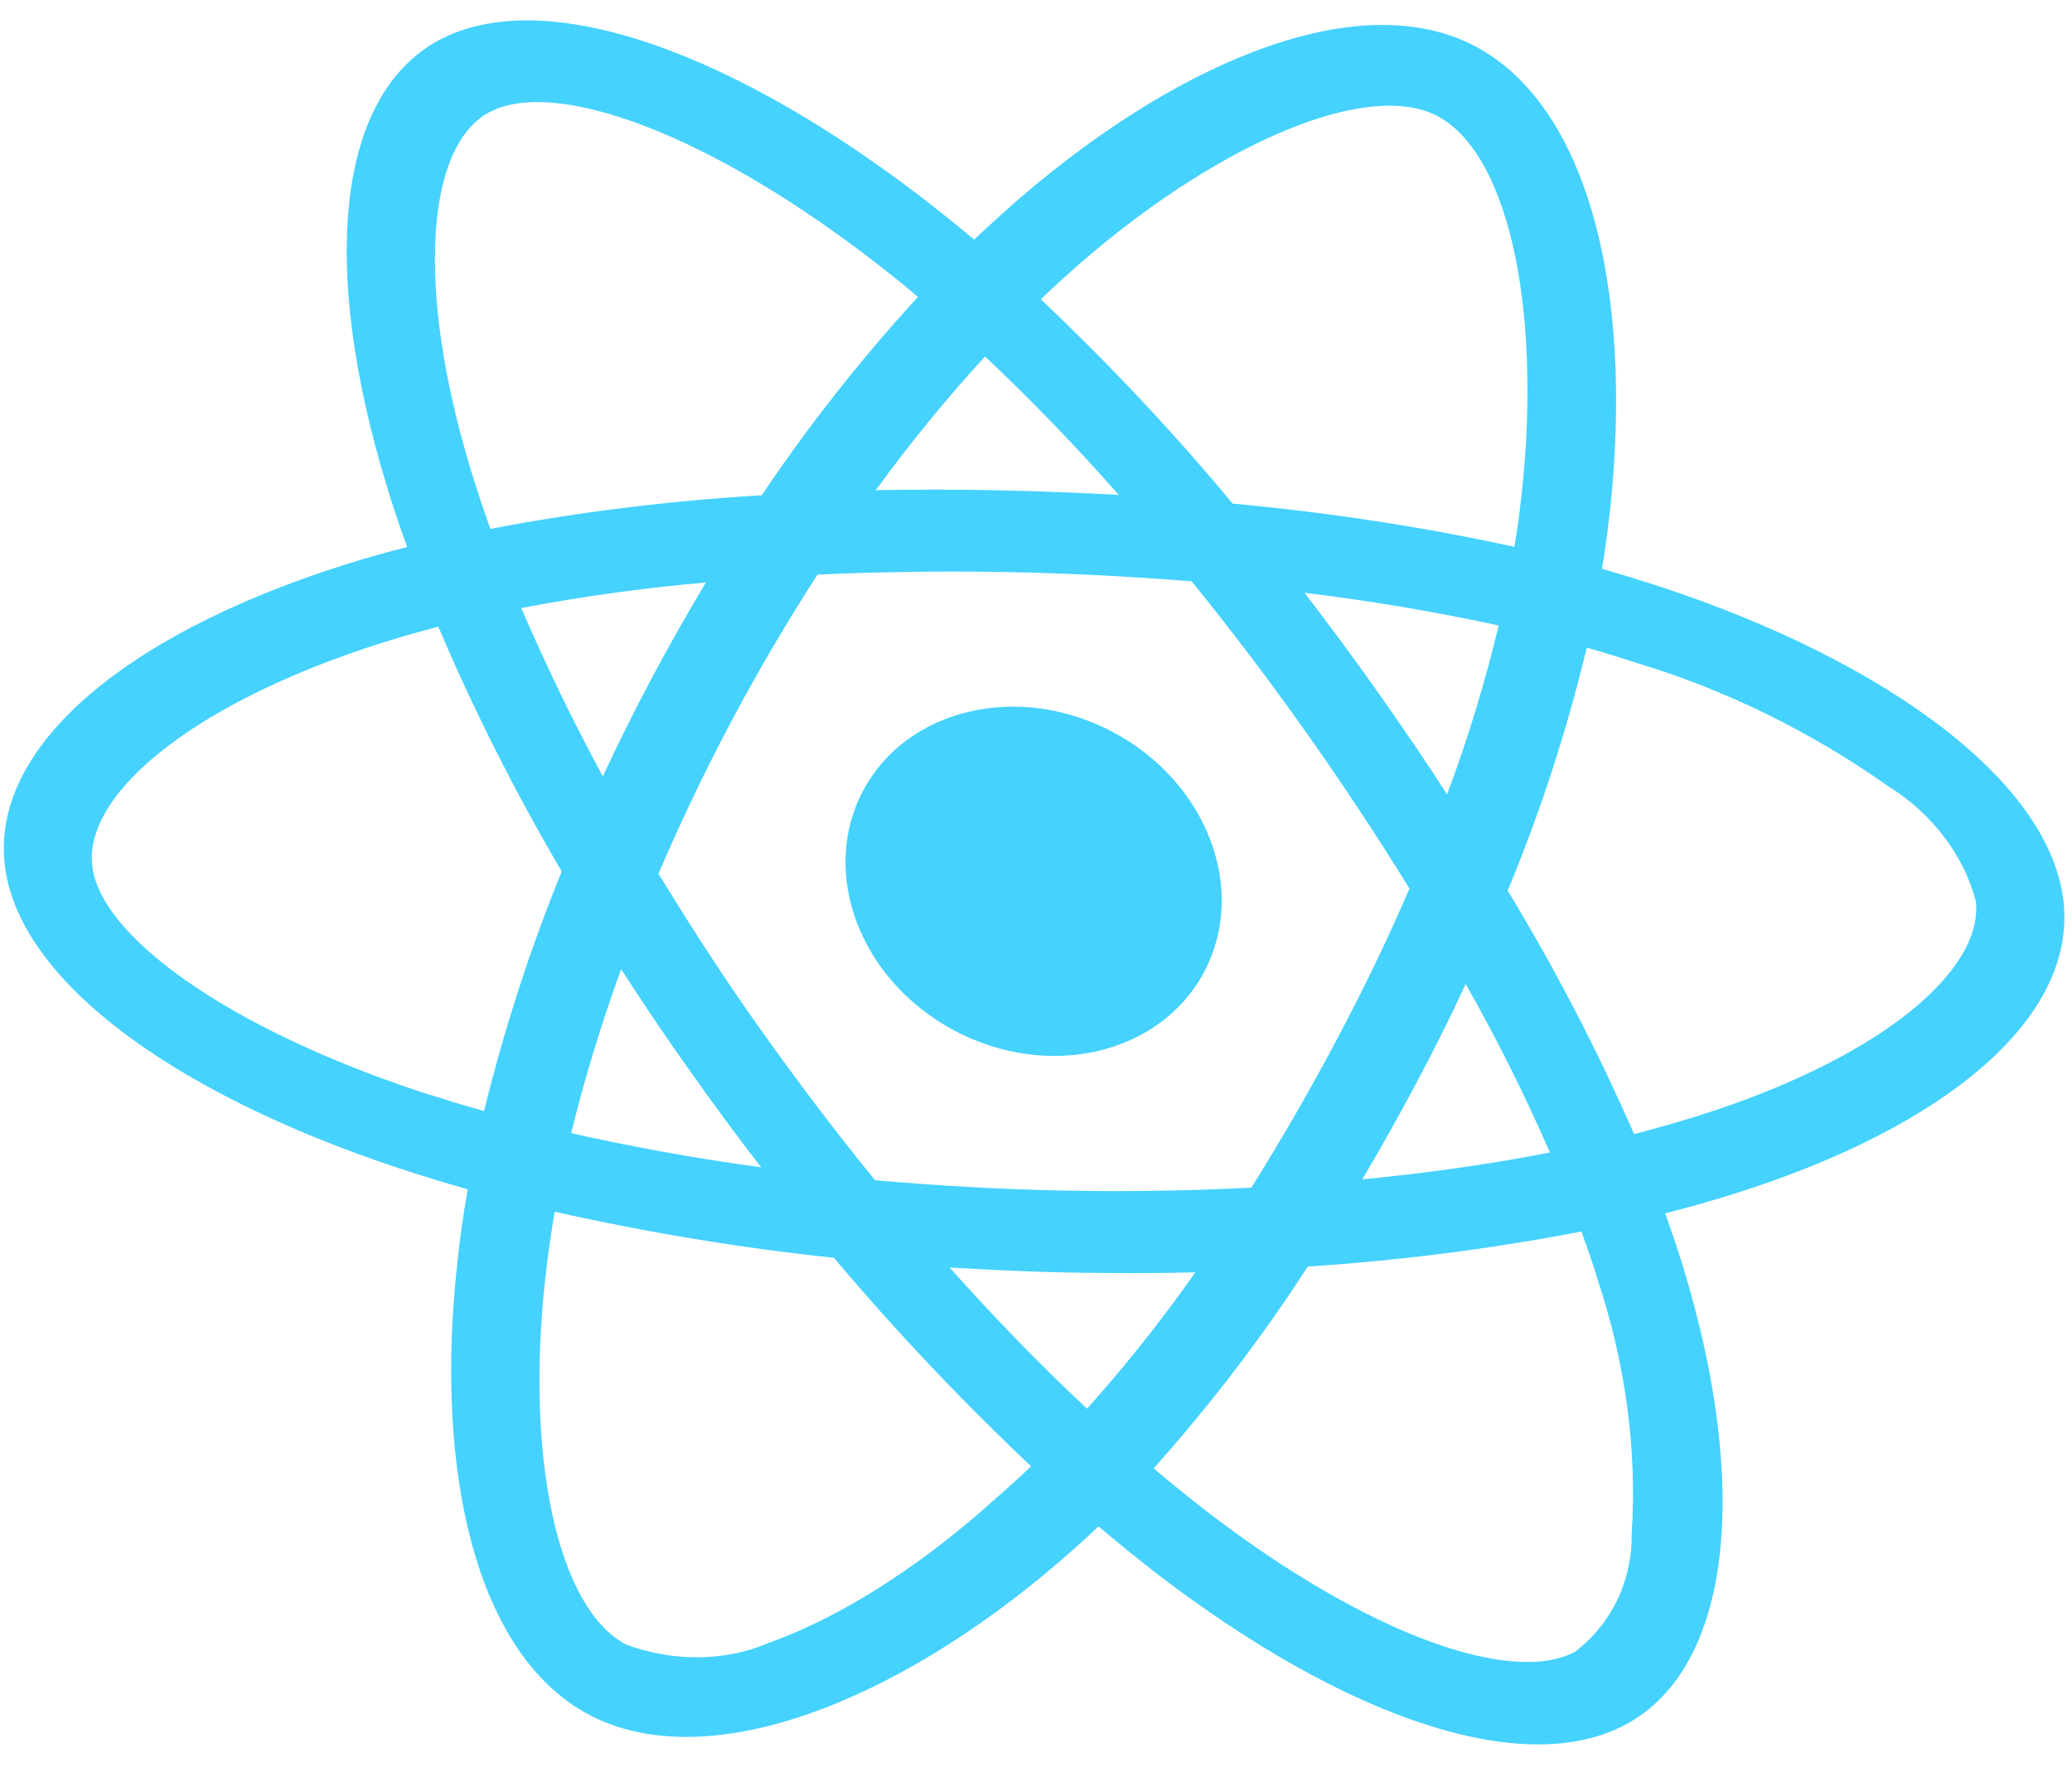 <svg width="68" height="58" viewBox="0 0 68 58" fill="none" xmlns="http://www.w3.org/2000/svg">
<path d="M33.515 6.462C32.988 6.922 32.473 7.389 31.971 7.862C31.57 7.526 31.163 7.2 30.756 6.874C24.173 1.687 17.86 -0.559 14.378 1.333C11.037 3.164 10.517 8.771 12.668 15.867C12.876 16.567 13.114 17.27 13.363 17.951C12.892 18.07 12.415 18.201 11.95 18.338C4.427 20.578 -0.243 24.349 0.148 28.301C0.516 32.09 5.583 35.854 13.1 38.342C13.847 38.588 14.587 38.817 15.351 39.031C15.207 39.833 15.093 40.636 15.014 41.403C14.239 48.315 15.63 54.307 19.32 56.269C23.132 58.296 29.276 55.967 34.752 51.267C35.191 50.884 35.631 50.5 36.051 50.093C36.699 50.643 37.346 51.165 38.023 51.69C44.207 56.418 50.05 58.4 53.384 56.58C56.825 54.706 57.451 48.813 55.236 41.573C55.056 40.997 54.864 40.415 54.647 39.82C55.423 39.629 56.185 39.403 56.935 39.171C63.865 36.986 68.091 33.431 67.729 29.66C67.358 25.759 62.079 21.745 54.393 19.222C53.804 19.032 53.197 18.847 52.573 18.666C52.645 18.265 52.699 17.869 52.753 17.472C53.699 10.062 52.3 3.586 48.427 1.526C44.724 -0.443 38.892 1.86 33.515 6.462ZM15.449 15.412C13.605 9.33 14.026 4.794 16.036 3.696C18.182 2.52 23.341 4.371 29.032 8.851C29.407 9.146 29.771 9.435 30.123 9.746C28.25 11.795 26.531 13.967 25.001 16.253C21.99 16.435 19.008 16.797 16.091 17.358C15.861 16.701 15.649 16.067 15.449 15.412ZM35.166 41.764C36.519 41.784 37.878 41.793 39.229 41.757C38.135 43.315 36.948 44.809 35.675 46.231C34.166 44.825 32.658 43.269 31.164 41.597C32.501 41.677 33.831 41.74 35.166 41.764ZM18.745 37.188C19.172 35.44 19.724 33.635 20.384 31.805C21.097 32.911 21.84 34.02 22.612 35.102C23.372 36.178 24.162 37.257 24.982 38.31C22.803 38.015 20.718 37.633 18.745 37.188ZM28.721 38.734C27.41 37.132 26.17 35.485 24.977 33.809C23.784 32.132 22.674 30.417 21.611 28.672C22.329 26.997 23.126 25.322 24.013 23.654C24.899 21.986 25.848 20.379 26.83 18.857C28.852 18.767 30.889 18.739 32.94 18.773C34.99 18.808 37.049 18.915 39.11 19.078C40.415 20.691 41.668 22.344 42.867 24.038C44.06 25.715 45.176 27.419 46.257 29.159C45.544 30.824 44.724 32.514 43.831 34.192C42.939 35.871 42.014 37.464 41.068 38.977C39.022 39.082 36.967 39.114 34.904 39.073C32.841 39.032 30.788 38.915 28.721 38.734ZM45.244 22.751C44.459 21.634 43.644 20.543 42.812 19.455C44.947 19.713 47.062 20.07 49.185 20.527C48.732 22.411 48.169 24.265 47.491 26.072C46.772 24.948 46.011 23.844 45.244 22.751ZM36.715 16.241C35.373 16.172 34.025 16.114 32.69 16.09C31.373 16.061 30.056 16.061 28.741 16.088C29.901 14.497 31.106 13.026 32.328 11.7C33.875 13.154 35.327 14.667 36.715 16.241ZM17.108 19.956C19.098 19.574 21.127 19.295 23.165 19.117C21.93 21.175 20.798 23.303 19.783 25.479C18.764 23.593 17.872 21.733 17.108 19.956ZM3.024 28.376C2.781 25.943 6.612 22.864 13.099 20.924C13.51 20.799 13.945 20.688 14.386 20.566C15.545 23.308 16.907 25.993 18.435 28.602C17.395 31.149 16.549 33.771 15.886 36.463C15.189 36.271 14.491 36.05 13.793 35.83C7.345 33.691 3.237 30.657 3.024 28.376ZM33.839 48.121C33.454 48.492 33.062 48.846 32.658 49.194C30.628 51.036 27.957 52.934 25.264 53.903C23.834 54.528 22.128 54.553 20.542 53.97C18.306 52.781 17.243 47.882 17.893 41.974C17.972 41.234 18.082 40.497 18.204 39.767C21.242 40.449 24.311 40.956 27.368 41.279C29.376 43.663 31.543 45.954 33.839 48.121ZM52.442 42.021C53.349 44.766 53.73 47.588 53.549 50.345C53.566 51.876 52.899 53.277 51.701 54.203C49.673 55.306 44.985 53.718 39.693 49.67C39.071 49.188 38.455 48.696 37.862 48.189C39.722 46.106 41.41 43.904 42.92 41.566C45.955 41.37 48.967 40.982 51.901 40.416C52.097 40.96 52.282 41.497 52.442 42.021ZM50.866 37.823C48.942 38.199 46.871 38.497 44.708 38.704C45.303 37.704 45.89 36.658 46.458 35.589C47.044 34.488 47.594 33.395 48.101 32.293C49.13 34.102 50.045 35.947 50.866 37.823ZM61.962 25.798C63.401 26.686 64.453 28.069 64.848 29.595C65.069 31.893 61.675 34.738 55.758 36.611C55.079 36.826 54.364 37.022 53.63 37.222C52.435 34.488 51.05 31.818 49.48 29.228C50.55 26.656 51.419 23.991 52.075 21.254C52.632 21.413 53.184 21.583 53.719 21.758C56.637 22.637 59.431 24.013 61.962 25.798ZM49.861 16.868C49.812 17.226 49.763 17.583 49.696 17.945C46.634 17.277 43.543 16.813 40.451 16.527C38.504 14.175 36.398 11.945 34.158 9.821C34.637 9.362 35.117 8.932 35.585 8.522C40.189 4.579 44.956 2.629 47.18 3.812C49.575 5.085 50.682 10.46 49.861 16.868ZM39.518 31.899C40.956 29.194 39.617 25.67 36.526 24.026C33.434 22.383 29.764 23.243 28.326 25.948C26.887 28.653 28.227 32.177 31.318 33.82C34.41 35.464 38.08 34.604 39.518 31.899Z" fill="#45D2FF"/>
</svg>
